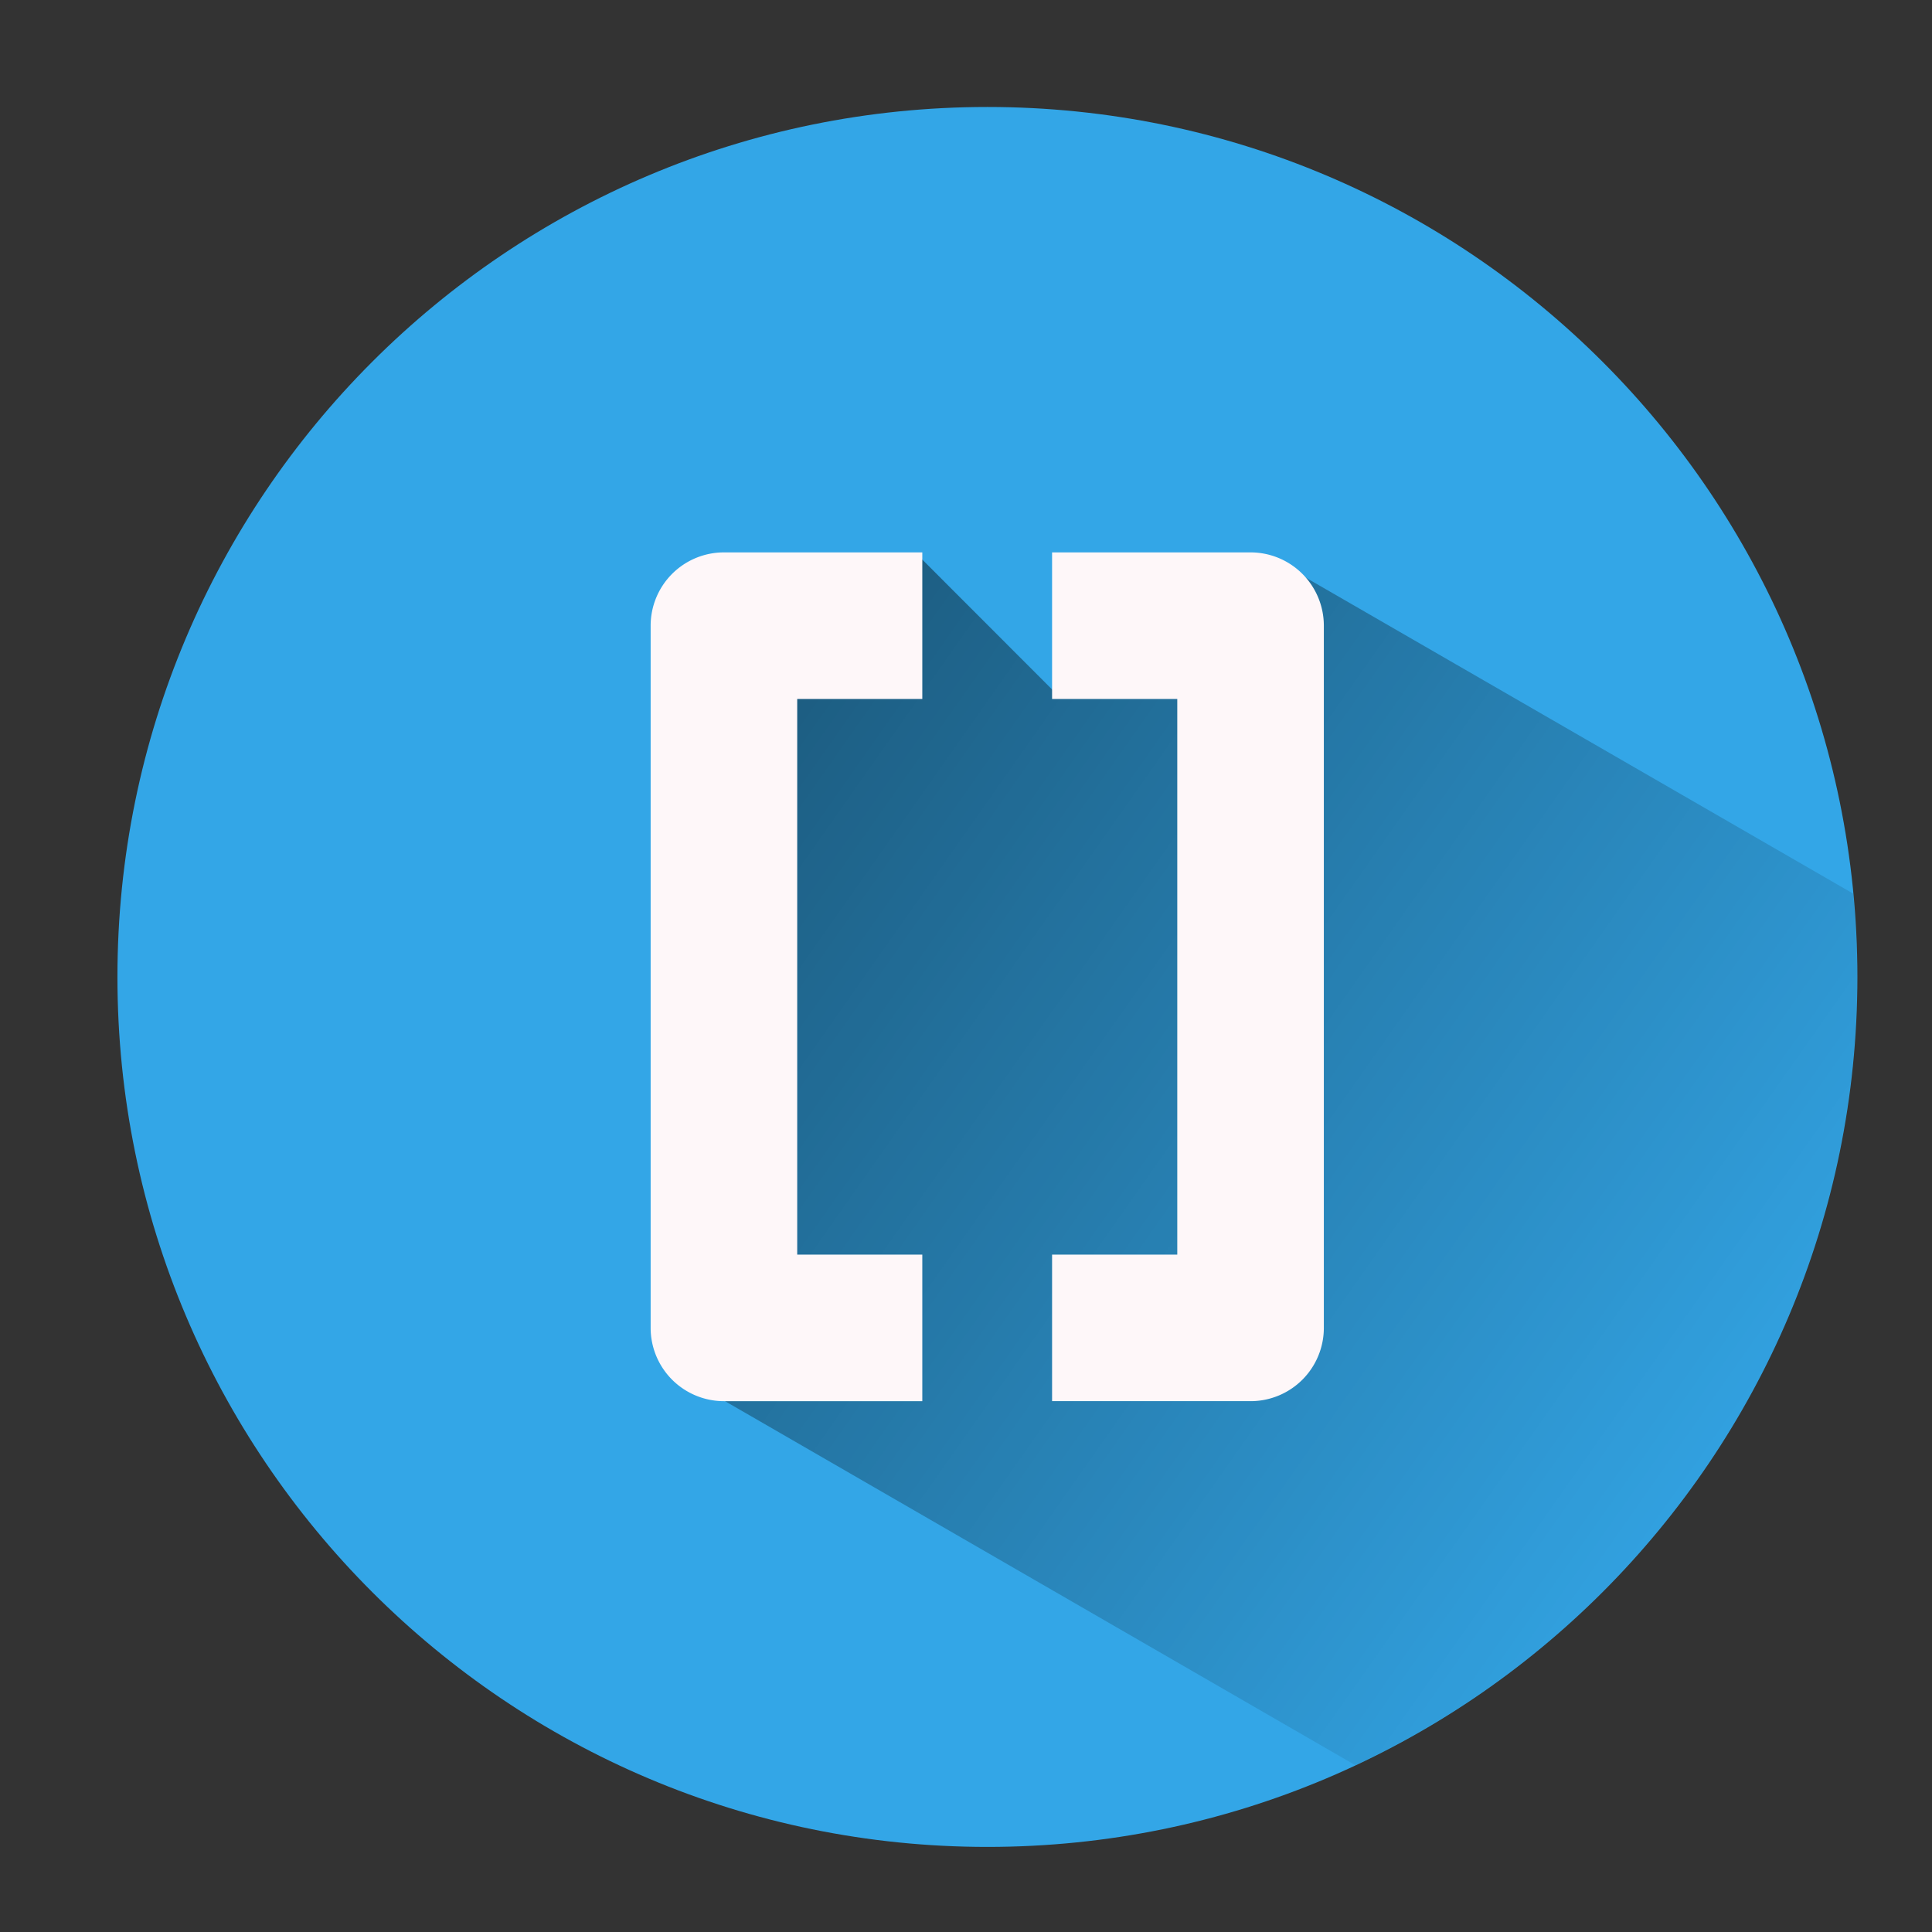 <?xml version="1.0" encoding="UTF-8" standalone="no"?>
<!-- Created with Inkscape (http://www.inkscape.org/) -->

<svg
   xmlns:dc="http://purl.org/dc/elements/1.1/"
   xmlns:cc="http://creativecommons.org/ns#"
   xmlns:rdf="http://www.w3.org/1999/02/22-rdf-syntax-ns#"
   xmlns:svg="http://www.w3.org/2000/svg"
   xmlns="http://www.w3.org/2000/svg"
   xmlns:xlink="http://www.w3.org/1999/xlink"
   xmlns:sodipodi="http://sodipodi.sourceforge.net/DTD/sodipodi-0.dtd"
   xmlns:inkscape="http://www.inkscape.org/namespaces/inkscape"
   width="512"
   height="512"
   id="svg2"
   version="1.1"
   inkscape:version="0.48.4 r9939"
   sodipodi:docname="qutim.svg">
  <rect width="100%" height="100%" fill="#333333" stroke="none"/>
  <sodipodi:namedview
     id="base"
     pagecolor="#ffffff"
     bordercolor="#666666"
     borderopacity="1.0"
     inkscape:pageopacity="0.0"
     inkscape:pageshadow="2"
     inkscape:zoom="0.35355339"
     inkscape:cx="284.54469"
     inkscape:cy="317.67893"
     inkscape:document-units="px"
     inkscape:current-layer="layer1"
     showgrid="false"
     inkscape:window-width="1360"
     inkscape:window-height="717"
     inkscape:window-x="0"
     inkscape:window-y="25"
     inkscape:window-maximized="1" />
  <defs
     id="defs4">
    <linearGradient
       inkscape:collect="always"
       id="linearGradient4061">
      <stop
         style="stop-color:#000000;stop-opacity:1;"
         offset="0"
         id="stop4063" />
      <stop
         style="stop-color:#000000;stop-opacity:0;"
         offset="1"
         id="stop4065" />
    </linearGradient>
    <linearGradient
       inkscape:collect="always"
       id="linearGradient3873">
      <stop
         style="stop-color:#000000;stop-opacity:1;"
         offset="0"
         id="stop3875" />
      <stop
         style="stop-color:#000000;stop-opacity:0;"
         offset="1"
         id="stop3877" />
    </linearGradient>
    <linearGradient
       id="linearGradient3837"
       inkscape:collect="always">
      <stop
         id="stop3839"
         offset="0"
         style="stop-color:#7db257;stop-opacity:1;" />
      <stop
         id="stop3841"
         offset="1"
         style="stop-color:#7db257;stop-opacity:0;" />
    </linearGradient>
    <clipPath
       id="clipPath3847"
       clipPathUnits="userSpaceOnUse">
      <path
         sodipodi:type="arc"
         style="fill:url(#linearGradient3851);fill-opacity:1;fill-rule:evenodd;stroke:none"
         id="path3849"
         sodipodi:cx="322.4407"
         sodipodi:cy="342.29437"
         sodipodi:rx="260.2153"
         sodipodi:ry="260.2153"
         d="m 582.656,342.294 a 260.215,260.215 0 1 1 -520.431,0 260.215,260.215 0 1 1 520.431,0 z"
         transform="matrix(0.886,0,0,0.886,-24.011,495.99)" />
    </clipPath>
    <linearGradient
       y2="356.662"
       x2="316.055"
       y1="546.635"
       x1="502.835"
       gradientUnits="userSpaceOnUse"
       id="linearGradient3851"
       xlink:href="#linearGradient3837"
       inkscape:collect="always" />
    <clipPath
       id="clipPath-458954348">
      <g
         id="g17"
         transform="translate(0,-1004.362)">
        <path
           id="path19"
           style="fill:#1890d0"
           transform="matrix(15.333,0,0,11.5,415,878.862)"
           d="m -24,13 c 0,1.105 -0.672,2 -1.5,2 -0.828,0 -1.5,-0.895 -1.5,-2 0,-1.105 0.672,-2 1.5,-2 0.828,0 1.5,0.895 1.5,2 z"
           inkscape:connector-curvature="0" />
      </g>
    </clipPath>
    <linearGradient
       inkscape:collect="always"
       xlink:href="#linearGradient3873"
       id="linearGradient3879"
       x1="-91.719"
       y1="-192.703"
       x2="403.688"
       y2="463.297"
       gradientUnits="userSpaceOnUse" />
    <clipPath
       clipPathUnits="userSpaceOnUse"
       id="clipPath3891">
      <path
         sodipodi:nodetypes="scccccccccccccsscccccccccccccss"
         inkscape:connector-curvature="0"
         id="path3893"
         d="m 14.93,1019.952 c -1.088,0 -1.969,0.881 -1.969,1.969 0.167,1.307 -0.269,1.377 -1.328,2 -1.105,0.798 -1.295,0.801 -2.391,0.156 -0.942,-0.544 -2.143,-0.224 -2.688,0.719 l -0.812,1.406 c -0.544,0.942 -0.224,2.143 0.719,2.688 1.207,0.5 1.035,0.938 1.047,2.156 0.138,1.359 0.066,1.535 -1.047,2.156 -0.942,0.544 -1.263,1.714 -0.719,2.656 l 0.812,1.406 c 0.544,0.942 1.745,1.263 2.688,0.719 1.06,-0.783 1.331,-0.436 2.391,0.188 1.204,0.564 1.328,0.73 1.328,1.969 0,1.088 0.881,1.969 1.969,1.969 l 1.625,0 c 1.088,0 1.969,-0.881 1.969,-1.969 -0.168,-1.287 0.29,-1.362 1.328,-1.984 1.104,-0.81 1.29,-0.82 2.391,-0.172 0.942,0.544 2.143,0.224 2.688,-0.719 l 0.812,-1.406 c 0.544,-0.943 0.224,-2.112 -0.719,-2.656 -1.207,-0.5 -1.035,-0.938 -1.047,-2.156 -0.138,-1.359 -0.066,-1.535 1.047,-2.156 0.942,-0.544 1.263,-1.745 0.719,-2.688 l -0.812,-1.406 c -0.544,-0.943 -1.745,-1.263 -2.688,-0.719 -1.058,0.815 -1.318,0.475 -2.391,-0.156 -1.221,-0.569 -1.328,-0.744 -1.328,-2 0,-1.088 -0.881,-1.969 -1.969,-1.969 z"
         style="color:#000000;fill:#385a5a;fill-opacity:1;fill-rule:evenodd;stroke:none;stroke-width:16;marker:none;visibility:visible;display:inline;overflow:visible;enable-background:accumulate" />
    </clipPath>
    <clipPath
       id="clipPath3856"
       clipPathUnits="userSpaceOnUse">
      <path
         style="font-size:medium;font-style:normal;font-variant:normal;font-weight:normal;font-stretch:normal;text-indent:0;text-align:start;text-decoration:none;line-height:normal;letter-spacing:normal;word-spacing:normal;text-transform:none;direction:ltr;block-progression:tb;writing-mode:lr-tb;text-anchor:start;baseline-shift:baseline;color:#000000;fill:#1f2831;fill-opacity:1;stroke:none;stroke-width:20;marker:none;visibility:visible;display:inline;overflow:visible;enable-background:accumulate;font-family:Sans;-inkscape-font-specification:Sans"
         d="m 1390,-159.25 c -2.613,0.041 -5.178,1.158 -7,3.031 -1.821,1.874 -2.876,4.481 -2.844,7.094 0,0 -15.219,55.333 -15.219,83.688 0,28.354 15.219,83.688 15.219,83.688 0.923,15.068 0.406,30.851 0.406,46.188 l 18,0 c -2.025,-14.711 1.625,-32.821 1.594,-46.188 0,0 14.063,-55.401 14.063,-83.688 0,-28.287 -14.063,-83.688 -14.063,-83.688 0.033,-2.665 -1.05,-5.337 -2.937,-7.219 -1.888,-1.882 -4.554,-2.948 -7.219,-2.906 z"
         id="path3858"
         inkscape:connector-curvature="0"
         sodipodi:nodetypes="cscsccccsccc" />
    </clipPath>
    <clipPath
       clipPathUnits="userSpaceOnUse"
       id="clipPath4275">
      <path
         style="opacity:1;fill:#424242;fill-opacity:1;stroke:none;stroke-width:21.364;stroke-linecap:round;stroke-linejoin:round;stroke-miterlimit:4;stroke-dasharray:none;stroke-opacity:0.55"
         d="m 63.728,106.454 v 26.705 5.342 16.021 251.023 h 40.578 96.137 100.434 147.396 V 258.149 106.454 H 189.761 104.306 Z"
         id="path4277"
         inkscape:connector-curvature="0" />
    </clipPath>
    <linearGradient
       inkscape:collect="always"
       xlink:href="#linearGradient4061"
       id="linearGradient4067"
       x1="-175.351"
       y1="-31.958"
       x2="463.872"
       y2="417.762"
       gradientUnits="userSpaceOnUse" />
  </defs>
  <g
     inkscape:label="Capa 1"
     inkscape:groupmode="layer"
     id="layer1"
     transform="translate(0,-540.362)">
    <path
       sodipodi:type="arc"
       style="fill:#33a6e7;fill-rule:evenodd;stroke:none;fill-opacity:1"
       id="path2990"
       sodipodi:cx="322.4407"
       sodipodi:cy="342.29437"
       sodipodi:rx="260.2153"
       sodipodi:ry="260.2153"
       d="m 582.656,342.294 c 0,143.713 -116.502,260.215 -260.215,260.215 -143.713,0 -260.215,-116.502 -260.215,-260.215 0,-143.713 116.502,-260.215 260.215,-260.215 143.713,0 260.215,116.502 260.215,260.215 z"
       transform="matrix(0.886,0,0,0.886,-24.011,495.99)" />
    <g
       id="g3344"
       transform="matrix(1.07,0,0,1.07,737.467,815.68)" />
    <g
       id="g3346"
       transform="matrix(1.07,0,0,1.07,737.467,815.68)" />
    <g
       id="g3348"
       transform="matrix(1.07,0,0,1.07,737.467,815.68)" />
    <g
       id="g3350"
       transform="matrix(1.07,0,0,1.07,737.467,815.68)" />
    <g
       id="g3352"
       transform="matrix(1.07,0,0,1.07,737.467,815.68)" />
    <g
       id="g3354"
       transform="matrix(1.07,0,0,1.07,737.467,815.68)" />
    <g
       id="g3356"
       transform="matrix(1.07,0,0,1.07,737.467,815.68)" />
    <g
       id="g3358"
       transform="matrix(1.07,0,0,1.07,737.467,815.68)" />
    <g
       id="g3360"
       transform="matrix(1.07,0,0,1.07,737.467,815.68)" />
    <g
       id="g3362"
       transform="matrix(1.07,0,0,1.07,737.467,815.68)" />
    <g
       id="g3364"
       transform="matrix(1.07,0,0,1.07,737.467,815.68)" />
    <g
       id="g3366"
       transform="matrix(1.07,0,0,1.07,737.467,815.68)" />
    <g
       id="g3368"
       transform="matrix(1.07,0,0,1.07,737.467,815.68)" />
    <g
       id="g3370"
       transform="matrix(1.07,0,0,1.07,737.467,815.68)" />
    <g
       id="g3372"
       transform="matrix(1.07,0,0,1.07,737.467,815.68)" />
    <path
       style="fill:url(#linearGradient4067);fill-opacity:1;stroke:none"
       d="M 243.25 147.125 C 157.462 171.044 192.978 287.285 181.031 364.906 L 359.156 467.781 C 437.72 431.041 492.156 351.296 492.156 258.844 C 492.156 251.411 491.782 244.065 491.094 236.812 L 339.406 149.25 L 331.156 174.312 L 281.438 181.062 L 281.25 182.844 L 280 183.906 L 243.25 147.125 z "
       transform="translate(0,540.362)"
       id="path4040" />
    <path
       style="font-size:medium;font-style:normal;font-variant:normal;font-weight:normal;font-stretch:normal;text-indent:0;text-align:start;text-decoration:none;line-height:normal;letter-spacing:normal;word-spacing:normal;text-transform:none;direction:ltr;block-progression:tb;writing-mode:lr-tb;text-anchor:start;baseline-shift:baseline;color:#000000;fill:#fef7f9;fill-opacity:1;stroke:none;stroke-width:45;marker:none;visibility:visible;display:inline;overflow:visible;enable-background:accumulate;font-family:Sans;-inkscape-font-specification:Sans"
       d="m 191.849,686.752 a 19.423,19.423 0 0 0 -19.421,19.421 l 0,186.091 a 19.423,19.423 0 0 0 19.421,19.421 l 52.571,0 0,-38.842 -33.15,0 0,-147.249 33.15,0 0,-38.842 -52.571,0 z m 86.963,0 0,38.842 33.178,0 0,147.249 -33.178,0 0,38.842 52.598,0 a 19.423,19.423 0 0 0 19.421,-19.421 l 0,-186.091 a 19.423,19.423 0 0 0 -19.421,-19.421 l -52.598,0 z"
       id="path4017"
       inkscape:connector-curvature="0" />
  </g>
</svg>
